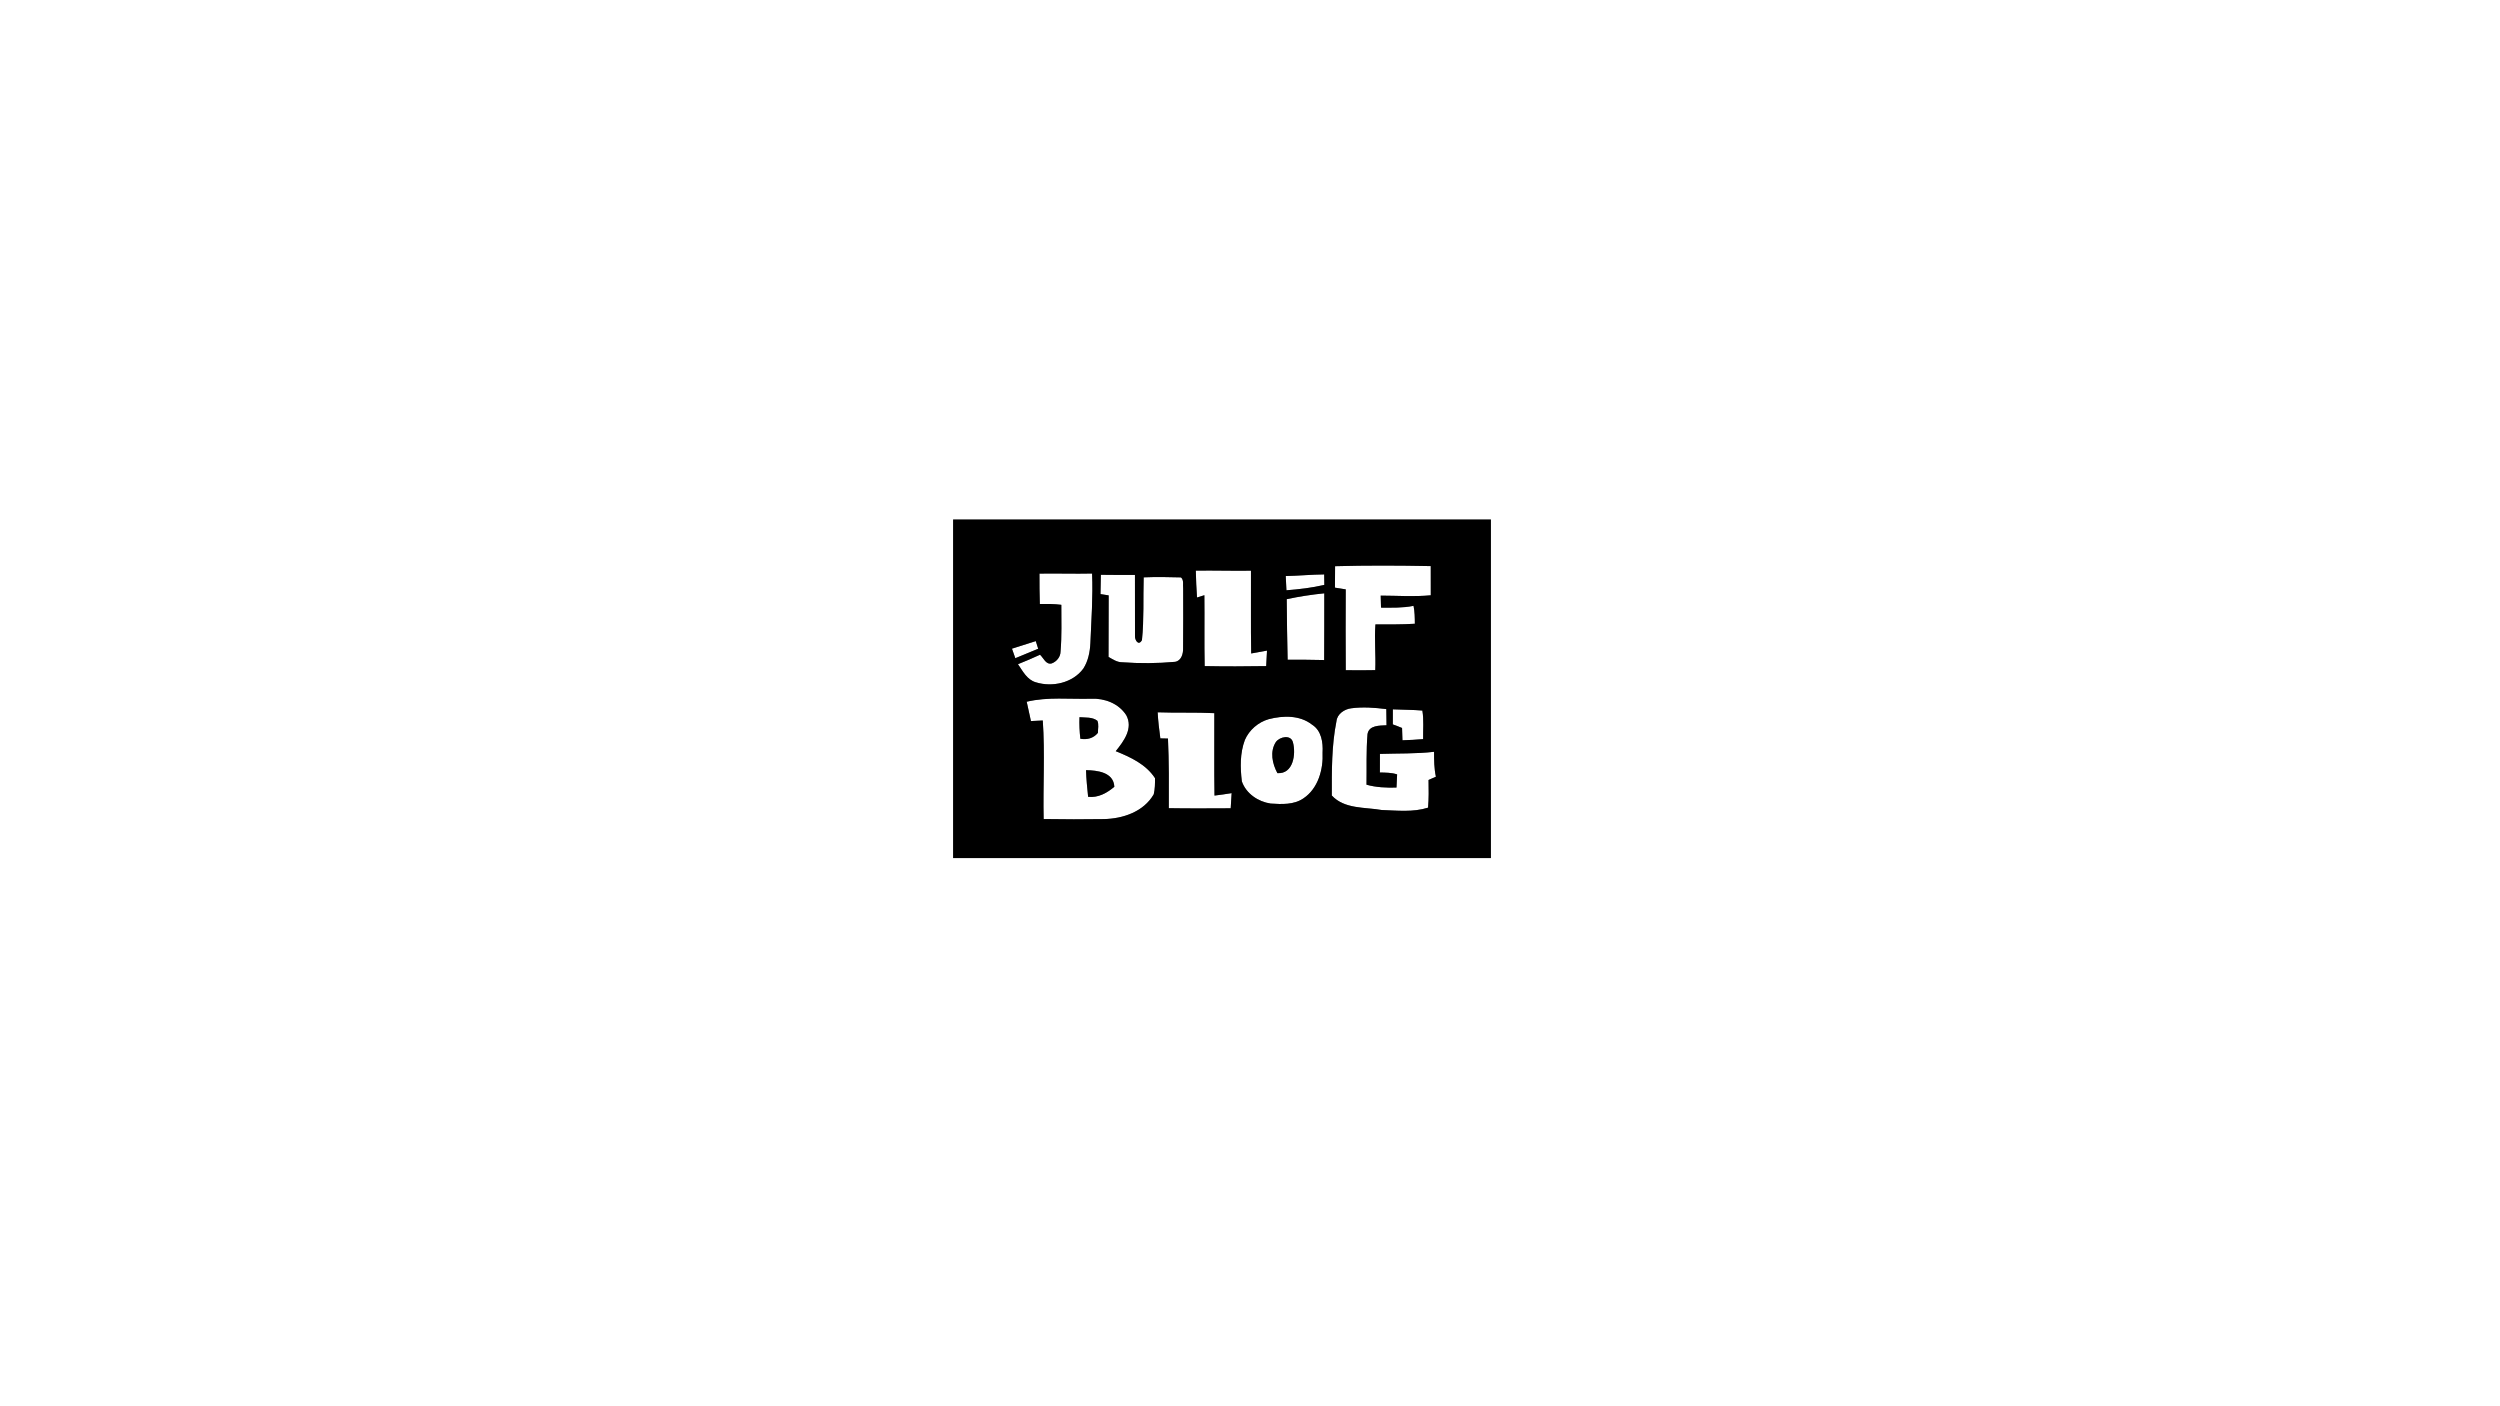 <?xml version="1.0" encoding="UTF-8" ?>
<!DOCTYPE svg PUBLIC "-//W3C//DTD SVG 1.1//EN" "http://www.w3.org/Graphics/SVG/1.1/DTD/svg11.dtd">
<svg width="960pt" height="540pt" viewBox="0 0 960 540" version="1.1" xmlns="http://www.w3.org/2000/svg">
<rect x="0" y="0" width="960" height="540" fill="#808080" stroke="none"/>
<g id="#ffffffff">
<path fill="#ffffff" opacity="1.00" d=" M 0.00 0.00 L 960.00 0.00 L 960.00 540.00 L 0.00 540.00 L 0.00 0.00 M 366.00 199.50 C 366.00 242.83 366.00 286.17 366.00 329.50 C 434.83 329.50 503.67 329.50 572.50 329.50 C 572.50 286.17 572.50 242.83 572.50 199.50 C 503.67 199.50 434.83 199.50 366.00 199.50 Z" />
<path fill="#ffffff" opacity="1.00" d=" M 512.67 217.42 C 524.91 217.08 537.17 217.13 549.41 217.38 C 549.41 221.11 549.41 224.85 549.42 228.59 C 543.02 229.21 536.60 228.73 530.19 228.72 C 530.23 230.25 530.27 231.79 530.31 233.33 C 534.48 233.34 538.68 233.48 542.80 232.64 C 543.27 234.90 543.29 237.22 543.30 239.52 C 538.26 239.84 533.21 239.77 528.17 239.77 C 527.71 245.62 528.36 251.48 528.11 257.33 C 524.33 257.42 520.55 257.41 516.77 257.35 C 516.70 247.01 516.71 236.66 516.76 226.32 C 515.37 226.10 514.00 225.88 512.62 225.66 C 512.67 222.91 512.67 220.17 512.67 217.42 Z" />
<path fill="#ffffff" opacity="1.00" d=" M 459.19 219.12 C 466.25 219.01 473.31 219.25 480.37 219.14 C 480.44 229.74 480.26 240.33 480.46 250.93 C 482.49 250.59 484.50 250.20 486.53 249.83 C 486.46 251.81 486.34 253.80 486.22 255.78 C 478.34 255.91 470.47 255.94 462.59 255.78 C 462.40 246.70 462.59 237.63 462.48 228.56 C 461.53 228.85 460.59 229.15 459.65 229.45 C 459.38 226.01 459.29 222.56 459.19 219.12 Z" />
<path fill="#ffffff" opacity="1.00" d=" M 399.15 220.26 C 405.89 220.15 412.63 220.38 419.36 220.23 C 419.75 229.17 419.06 238.11 418.71 247.04 C 418.53 250.40 417.85 253.87 416.01 256.73 C 411.96 262.25 404.11 263.98 397.78 262.01 C 394.40 261.07 392.74 257.72 390.90 255.05 C 393.75 253.89 396.59 252.72 399.37 251.41 C 400.73 252.64 401.63 255.36 403.89 254.74 C 405.78 254.01 407.25 252.23 407.25 250.14 C 407.76 244.20 407.54 238.21 407.55 232.25 C 404.81 231.89 402.05 231.90 399.29 231.94 C 399.21 228.05 399.10 224.16 399.15 220.26 Z" />
<path fill="#ffffff" opacity="1.00" d=" M 422.73 220.72 C 427.09 220.82 431.45 220.75 435.82 220.78 C 435.90 228.54 435.76 236.30 435.84 244.06 C 435.67 245.71 437.19 248.26 438.51 245.79 C 439.34 237.81 438.93 229.72 439.17 221.70 C 443.94 221.51 448.71 221.58 453.49 221.72 C 454.73 222.78 454.13 224.56 454.34 225.99 C 454.34 233.64 454.41 241.30 454.31 248.96 C 454.38 251.04 453.63 253.73 451.26 254.14 C 444.48 254.76 437.65 254.80 430.86 254.31 C 428.92 254.31 427.29 253.17 425.67 252.26 C 425.69 244.39 425.70 236.51 425.73 228.63 C 424.68 228.45 423.63 228.28 422.59 228.13 C 422.66 225.66 422.70 223.19 422.73 220.72 Z" />
<path fill="#ffffff" opacity="1.00" d=" M 493.72 221.20 C 498.65 221.10 503.56 220.62 508.49 220.57 C 508.51 221.57 508.53 223.59 508.55 224.60 C 503.76 225.72 498.88 226.29 493.99 226.67 C 493.91 224.84 493.84 223.02 493.72 221.20 Z" />
<path fill="#ffffff" opacity="1.00" d=" M 494.10 230.08 C 498.86 229.06 503.68 228.32 508.53 227.83 C 508.49 236.37 508.57 244.92 508.48 253.46 C 503.80 253.31 499.13 253.35 494.45 253.35 C 494.30 245.59 494.13 237.84 494.10 230.08 Z" />
<path fill="#ffffff" opacity="1.00" d=" M 388.59 249.09 C 391.65 248.14 394.68 247.13 397.74 246.18 C 397.98 246.91 398.44 248.38 398.67 249.12 C 395.75 250.35 392.82 251.57 389.88 252.75 C 389.44 251.53 389.01 250.31 388.59 249.09 Z" />
<path fill="#ffffff" opacity="1.00" d=" M 394.25 269.46 C 402.35 267.53 410.72 268.53 418.96 268.31 C 424.18 268.07 429.57 270.11 432.48 274.62 C 435.23 279.70 431.55 284.59 428.45 288.45 C 434.13 290.76 440.04 293.47 443.52 298.80 C 443.54 300.87 443.53 302.97 443.04 305.01 C 439.18 311.70 431.24 314.39 423.89 314.53 C 416.18 314.64 408.47 314.65 400.76 314.51 C 400.48 301.90 401.29 289.26 400.43 276.67 C 398.90 276.74 397.39 276.82 395.88 276.89 C 395.33 274.42 394.76 271.94 394.25 269.46 M 414.52 275.40 C 414.42 278.16 414.54 280.93 414.86 283.68 C 417.47 284.13 419.89 283.49 421.60 281.42 C 421.59 279.88 422.02 278.24 421.39 276.78 C 419.43 275.26 416.82 275.62 414.52 275.40 M 417.04 295.74 C 417.14 299.16 417.48 302.57 417.84 305.98 C 421.70 306.40 425.08 304.52 427.91 302.11 C 427.60 296.52 421.39 295.83 417.04 295.74 Z" />
<path fill="#ffffff" opacity="1.00" d=" M 513.20 276.94 C 513.48 274.14 516.28 272.29 518.89 271.98 C 523.35 271.38 527.90 271.74 532.35 272.29 C 532.36 274.36 532.38 276.43 532.43 278.50 C 529.76 278.65 525.71 278.46 525.13 281.87 C 524.58 288.32 524.85 294.84 524.74 301.32 C 528.48 302.38 532.38 302.51 536.25 302.42 C 536.32 300.73 536.40 299.05 536.49 297.37 C 534.35 296.66 532.08 296.70 529.87 296.64 C 529.88 294.26 529.88 291.88 529.89 289.50 C 536.82 289.26 543.77 289.49 550.68 288.69 C 550.69 291.88 550.70 295.10 551.39 298.25 C 550.68 298.56 549.27 299.20 548.56 299.51 C 548.63 303.06 548.68 306.61 548.38 310.14 C 542.62 311.97 536.46 311.25 530.54 311.04 C 524.07 309.91 516.28 310.74 511.41 305.48 C 511.40 295.96 511.32 286.31 513.20 276.94 Z" />
<path fill="#ffffff" opacity="1.00" d=" M 534.85 272.38 C 538.62 272.58 542.41 272.52 546.19 272.85 C 546.79 276.47 546.43 280.16 546.48 283.82 C 543.83 284.04 541.19 284.20 538.54 284.27 C 538.49 282.69 538.43 281.11 538.39 279.55 C 537.22 279.05 536.03 278.60 534.84 278.17 C 534.84 276.23 534.84 274.30 534.85 272.38 Z" />
<path fill="#ffffff" opacity="1.00" d=" M 444.54 273.52 C 451.79 273.79 459.05 273.49 466.30 273.85 C 466.35 284.40 466.20 294.95 466.37 305.50 C 468.57 305.25 470.75 304.91 472.95 304.56 C 472.84 306.50 472.73 308.44 472.59 310.38 C 464.67 310.41 456.74 310.48 448.82 310.34 C 448.86 301.43 448.91 292.51 448.50 283.61 C 447.77 283.59 446.31 283.56 445.57 283.54 C 445.12 280.21 444.71 276.87 444.54 273.52 Z" />
<path fill="#ffffff" opacity="1.00" d=" M 487.17 276.16 C 492.70 274.74 499.12 274.56 503.83 278.27 C 507.43 280.52 508.09 285.08 507.87 288.97 C 508.19 295.43 506.17 302.78 500.55 306.55 C 496.87 309.10 492.19 308.84 487.94 308.57 C 483.15 307.88 478.50 304.75 476.87 300.05 C 476.23 294.75 476.13 289.21 478.03 284.14 C 479.68 280.32 483.17 277.31 487.17 276.16 M 489.94 284.93 C 487.56 288.57 488.57 293.28 490.52 296.88 C 496.65 297.31 497.70 289.53 496.49 285.05 C 495.70 281.98 491.41 282.89 489.94 284.93 Z" />
</g>
<g id="#000000ff">
<path fill="#000000" opacity="1.00" d=" M 366.00 199.50 C 434.83 199.50 503.67 199.50 572.50 199.50 C 572.50 242.83 572.50 286.17 572.50 329.50 C 503.67 329.50 434.83 329.50 366.00 329.50 C 366.00 286.17 366.00 242.83 366.00 199.50 M 512.67 217.42 C 512.67 220.17 512.67 222.91 512.62 225.66 C 514.00 225.88 515.37 226.10 516.76 226.32 C 516.71 236.66 516.70 247.01 516.77 257.35 C 520.55 257.41 524.33 257.42 528.11 257.33 C 528.36 251.48 527.71 245.62 528.17 239.77 C 533.21 239.77 538.26 239.84 543.30 239.52 C 543.29 237.22 543.27 234.90 542.80 232.64 C 538.68 233.48 534.48 233.34 530.31 233.33 C 530.27 231.79 530.23 230.25 530.19 228.72 C 536.60 228.73 543.02 229.21 549.42 228.59 C 549.41 224.85 549.41 221.11 549.41 217.38 C 537.17 217.13 524.91 217.08 512.67 217.42 M 459.19 219.12 C 459.29 222.56 459.38 226.01 459.65 229.45 C 460.59 229.15 461.53 228.85 462.48 228.56 C 462.59 237.63 462.40 246.70 462.59 255.78 C 470.47 255.94 478.34 255.91 486.22 255.78 C 486.34 253.80 486.46 251.81 486.53 249.83 C 484.50 250.20 482.49 250.59 480.46 250.93 C 480.26 240.33 480.44 229.74 480.37 219.14 C 473.31 219.25 466.25 219.01 459.19 219.12 M 399.15 220.26 C 399.10 224.16 399.21 228.05 399.29 231.94 C 402.05 231.90 404.81 231.89 407.55 232.25 C 407.54 238.21 407.76 244.20 407.25 250.14 C 407.25 252.23 405.78 254.01 403.89 254.74 C 401.63 255.36 400.73 252.64 399.37 251.41 C 396.59 252.72 393.75 253.89 390.90 255.05 C 392.74 257.72 394.40 261.07 397.78 262.01 C 404.11 263.98 411.96 262.25 416.01 256.73 C 417.85 253.87 418.53 250.40 418.71 247.04 C 419.06 238.11 419.75 229.17 419.36 220.23 C 412.63 220.38 405.89 220.15 399.15 220.26 M 422.73 220.72 C 422.70 223.19 422.66 225.66 422.59 228.13 C 423.63 228.28 424.68 228.45 425.73 228.63 C 425.70 236.51 425.69 244.39 425.67 252.26 C 427.29 253.17 428.92 254.31 430.86 254.31 C 437.65 254.80 444.48 254.76 451.26 254.14 C 453.63 253.73 454.38 251.04 454.31 248.96 C 454.41 241.30 454.34 233.64 454.34 225.99 C 454.13 224.56 454.73 222.78 453.49 221.72 C 448.71 221.58 443.94 221.51 439.17 221.70 C 438.93 229.72 439.34 237.81 438.51 245.79 C 437.19 248.26 435.67 245.71 435.84 244.06 C 435.76 236.30 435.90 228.54 435.82 220.78 C 431.45 220.75 427.09 220.82 422.73 220.72 M 493.72 221.20 C 493.84 223.02 493.91 224.84 493.99 226.67 C 498.88 226.29 503.76 225.72 508.55 224.60 C 508.53 223.59 508.51 221.57 508.49 220.57 C 503.56 220.62 498.65 221.10 493.72 221.20 M 494.10 230.08 C 494.13 237.84 494.30 245.59 494.45 253.35 C 499.13 253.35 503.80 253.31 508.48 253.46 C 508.57 244.92 508.49 236.37 508.53 227.83 C 503.68 228.32 498.86 229.06 494.10 230.08 M 388.59 249.09 C 389.01 250.31 389.44 251.53 389.88 252.75 C 392.82 251.57 395.75 250.35 398.67 249.12 C 398.44 248.38 397.98 246.91 397.74 246.18 C 394.68 247.13 391.65 248.14 388.59 249.09 M 394.25 269.46 C 394.76 271.94 395.33 274.42 395.88 276.89 C 397.39 276.82 398.90 276.74 400.43 276.67 C 401.29 289.26 400.48 301.90 400.76 314.51 C 408.47 314.65 416.18 314.64 423.89 314.53 C 431.24 314.39 439.18 311.70 443.04 305.01 C 443.53 302.97 443.54 300.87 443.52 298.80 C 440.04 293.47 434.13 290.76 428.45 288.45 C 431.55 284.59 435.23 279.70 432.48 274.62 C 429.57 270.11 424.18 268.07 418.96 268.31 C 410.72 268.53 402.35 267.53 394.25 269.46 M 513.20 276.94 C 511.32 286.31 511.40 295.96 511.41 305.48 C 516.28 310.74 524.07 309.91 530.54 311.04 C 536.46 311.25 542.62 311.97 548.38 310.14 C 548.68 306.61 548.63 303.06 548.56 299.51 C 549.27 299.20 550.68 298.56 551.39 298.25 C 550.70 295.10 550.69 291.88 550.68 288.69 C 543.77 289.49 536.82 289.26 529.89 289.50 C 529.88 291.88 529.88 294.26 529.87 296.64 C 532.08 296.70 534.35 296.66 536.49 297.37 C 536.40 299.05 536.32 300.73 536.25 302.42 C 532.38 302.51 528.48 302.38 524.74 301.32 C 524.85 294.84 524.58 288.32 525.13 281.87 C 525.71 278.46 529.76 278.65 532.43 278.50 C 532.38 276.43 532.36 274.36 532.35 272.29 C 527.90 271.74 523.35 271.38 518.89 271.98 C 516.28 272.29 513.48 274.14 513.20 276.94 M 534.85 272.38 C 534.84 274.30 534.84 276.23 534.84 278.17 C 536.03 278.60 537.22 279.05 538.39 279.55 C 538.43 281.11 538.49 282.69 538.54 284.27 C 541.19 284.20 543.83 284.04 546.48 283.82 C 546.43 280.16 546.79 276.47 546.19 272.85 C 542.41 272.52 538.62 272.58 534.85 272.38 M 444.54 273.52 C 444.71 276.87 445.12 280.21 445.57 283.54 C 446.31 283.56 447.77 283.59 448.50 283.61 C 448.91 292.51 448.86 301.43 448.82 310.34 C 456.74 310.48 464.67 310.41 472.59 310.38 C 472.73 308.44 472.84 306.50 472.95 304.56 C 470.75 304.91 468.57 305.25 466.37 305.50 C 466.20 294.95 466.35 284.40 466.30 273.85 C 459.05 273.49 451.79 273.79 444.54 273.52 M 487.17 276.16 C 483.17 277.31 479.68 280.32 478.03 284.14 C 476.13 289.21 476.23 294.75 476.87 300.05 C 478.50 304.75 483.15 307.88 487.94 308.57 C 492.19 308.84 496.87 309.10 500.55 306.55 C 506.17 302.78 508.19 295.43 507.87 288.97 C 508.09 285.08 507.43 280.52 503.83 278.27 C 499.12 274.56 492.70 274.74 487.17 276.16 Z" />
<path fill="#000000" opacity="1.00" d=" M 414.52 275.40 C 416.82 275.62 419.43 275.26 421.39 276.78 C 422.02 278.24 421.59 279.88 421.60 281.42 C 419.89 283.49 417.47 284.13 414.86 283.68 C 414.54 280.93 414.42 278.16 414.52 275.40 Z" />
<path fill="#000000" opacity="1.00" d=" M 489.94 284.93 C 491.41 282.89 495.70 281.98 496.49 285.05 C 497.70 289.53 496.65 297.31 490.52 296.88 C 488.57 293.28 487.56 288.57 489.94 284.93 Z" />
<path fill="#000000" opacity="1.00" d=" M 417.04 295.74 C 421.39 295.83 427.60 296.52 427.91 302.11 C 425.08 304.52 421.70 306.40 417.84 305.98 C 417.48 302.57 417.14 299.16 417.04 295.74 Z" />
</g>
</svg>

